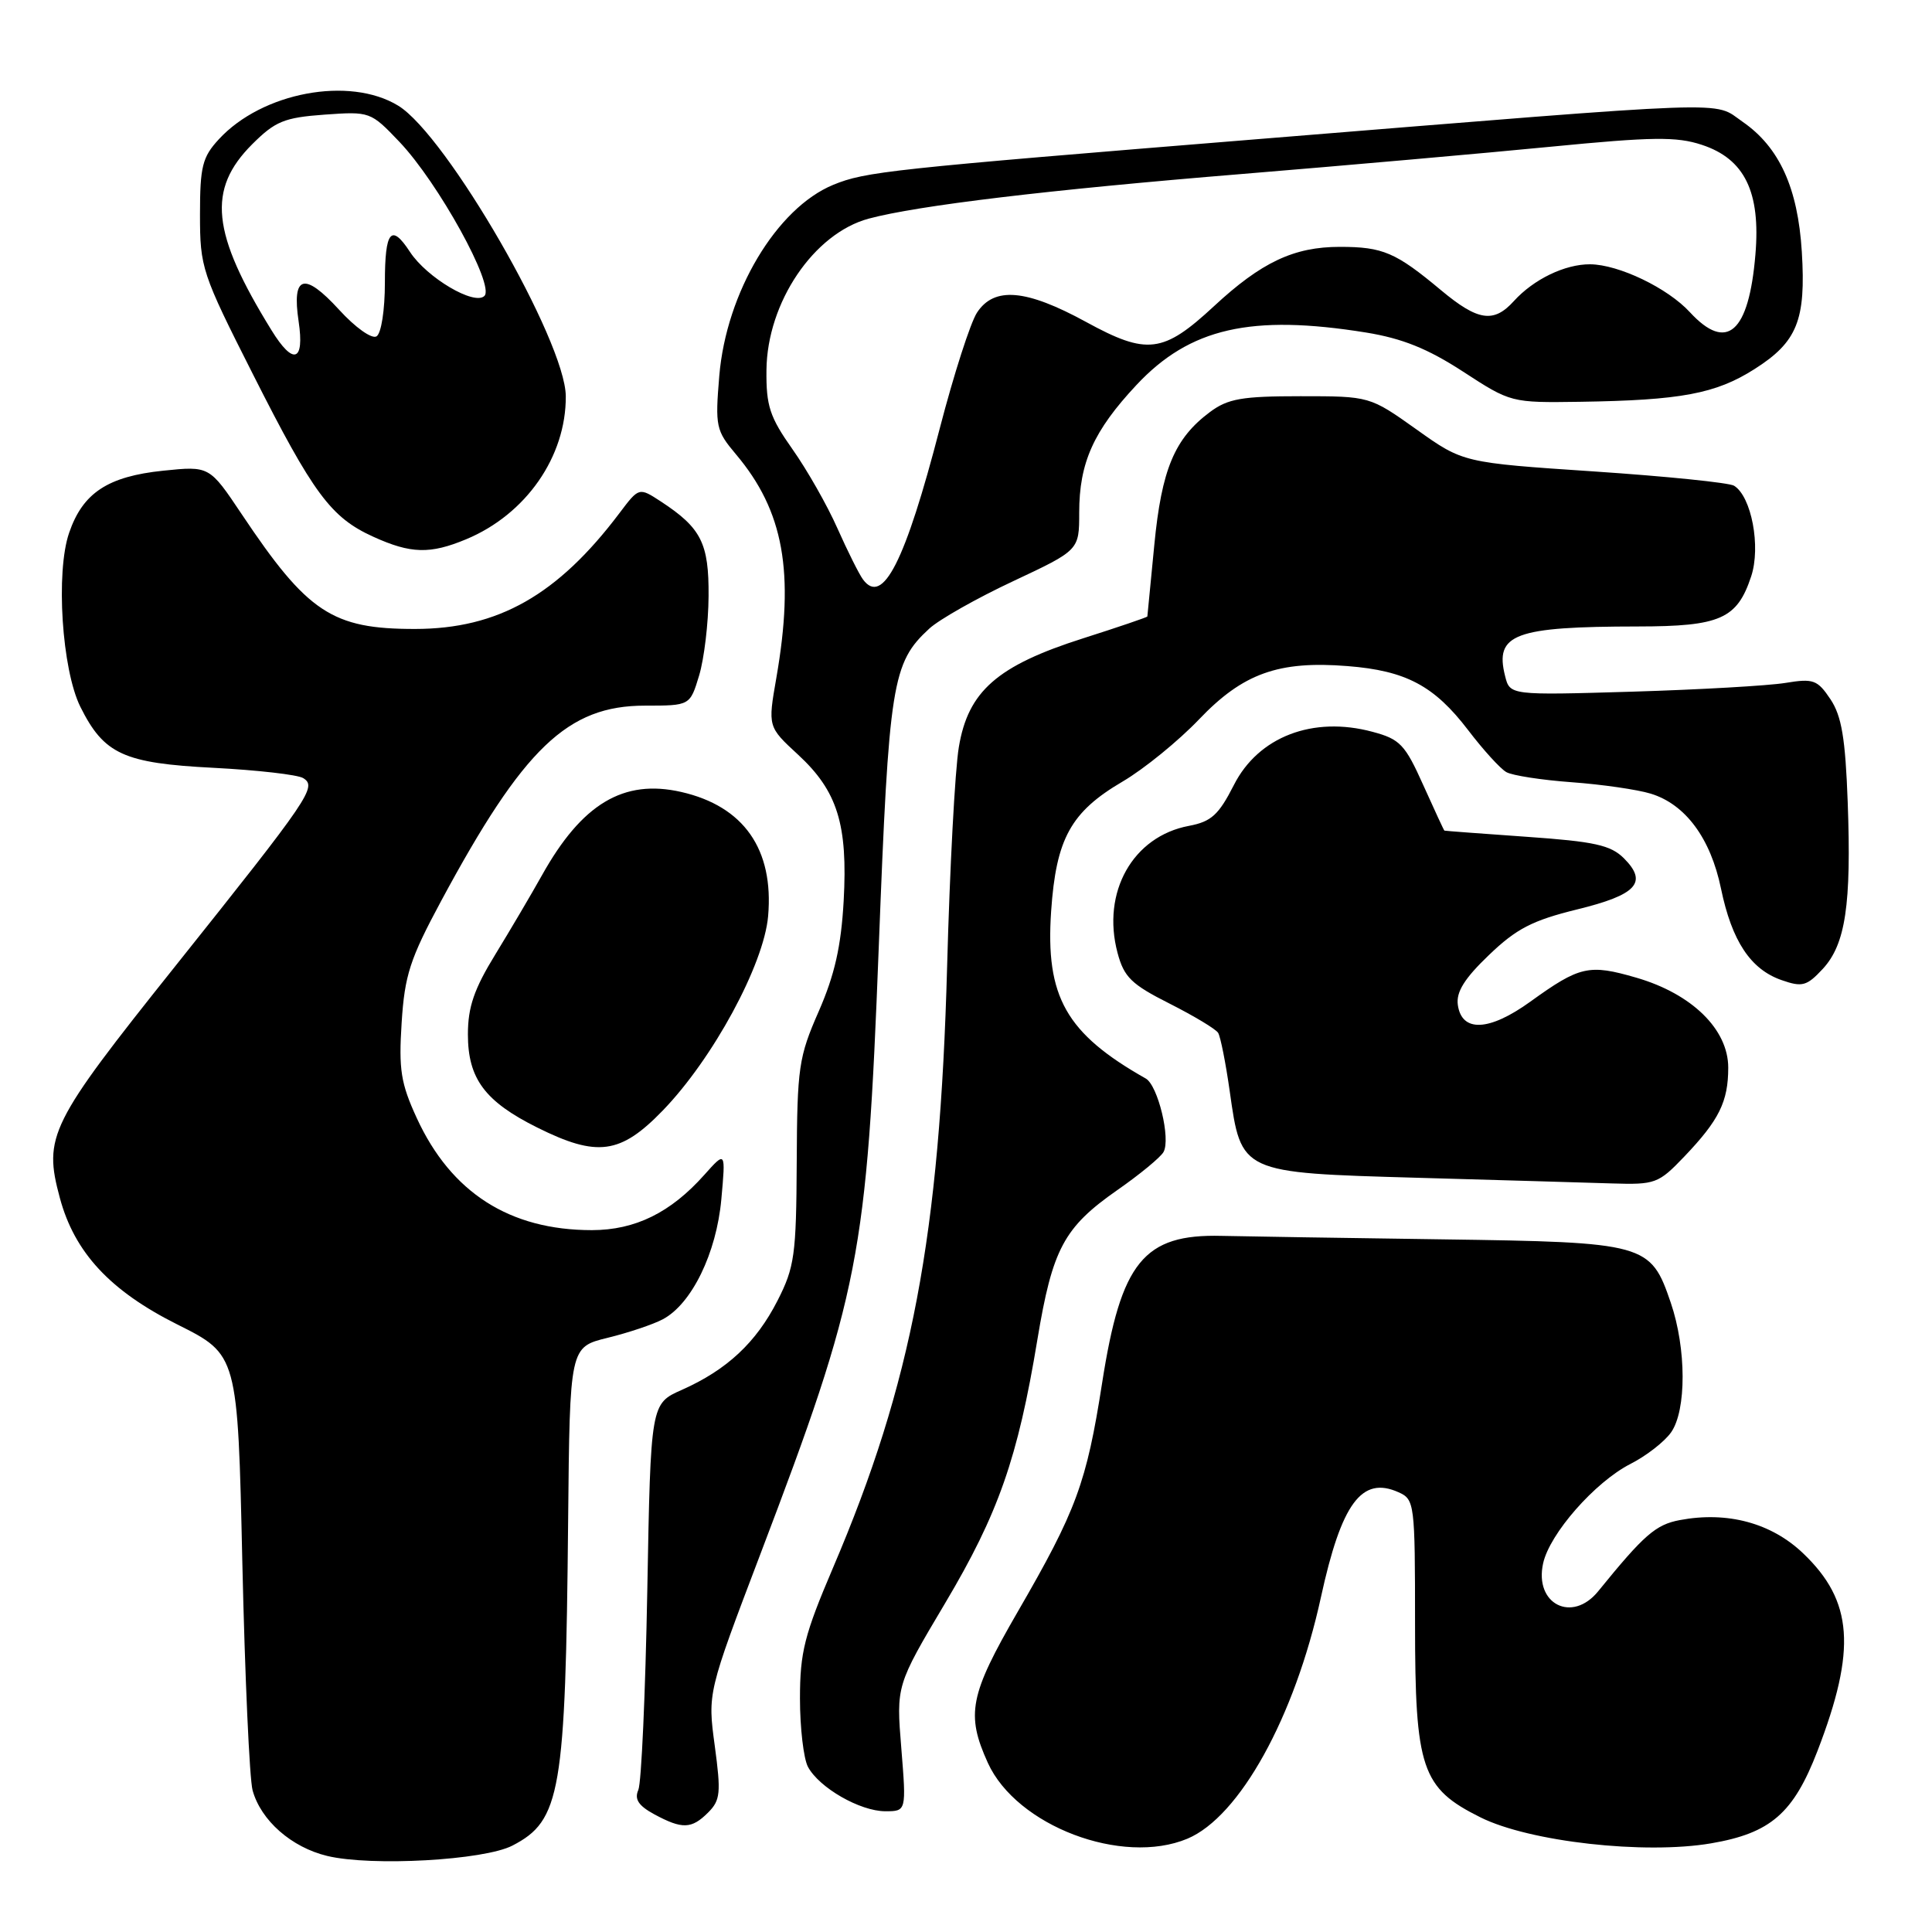 <?xml version="1.0" encoding="UTF-8" standalone="no"?>
<!DOCTYPE svg PUBLIC "-//W3C//DTD SVG 1.1//EN" "http://www.w3.org/Graphics/SVG/1.1/DTD/svg11.dtd" >
<svg xmlns="http://www.w3.org/2000/svg" xmlns:xlink="http://www.w3.org/1999/xlink" version="1.1" viewBox="0 0 256 256">
 <g >
 <path fill="currentColor"
d=" M 67.90 244.55 C 74.30 241.24 74.94 237.52 75.28 201.50 C 75.50 178.50 75.50 178.50 80.50 177.27 C 83.25 176.60 86.55 175.49 87.83 174.81 C 91.65 172.78 94.93 166.06 95.58 158.92 C 96.16 152.50 96.16 152.50 93.33 155.67 C 88.86 160.69 84.17 162.99 78.43 163.00 C 67.54 163.00 59.77 158.04 55.22 148.14 C 53.11 143.55 52.82 141.73 53.22 135.51 C 53.62 129.22 54.32 127.07 58.46 119.37 C 69.38 99.09 75.21 93.50 85.47 93.50 C 91.43 93.50 91.43 93.50 92.64 89.50 C 93.30 87.30 93.87 82.58 93.89 79.00 C 93.94 71.97 92.92 69.96 87.57 66.45 C 84.67 64.56 84.67 64.56 82.09 67.98 C 73.89 78.86 65.99 83.33 55.00 83.34 C 44.01 83.35 40.75 81.18 32.02 68.12 C 27.75 61.74 27.75 61.74 21.62 62.37 C 14.28 63.13 10.97 65.31 9.16 70.60 C 7.36 75.82 8.20 88.72 10.65 93.66 C 13.78 99.94 16.37 101.13 28.29 101.74 C 34.09 102.04 39.43 102.65 40.17 103.10 C 42.03 104.26 41.17 105.53 23.13 128.14 C 6.56 148.90 5.73 150.57 7.93 158.73 C 9.87 165.96 14.59 171.04 23.50 175.50 C 31.50 179.50 31.50 179.50 32.11 207.00 C 32.45 222.12 33.06 235.73 33.47 237.23 C 34.57 241.22 38.62 244.78 43.35 245.92 C 49.20 247.33 64.14 246.50 67.90 244.55 Z  M 157.33 243.64 C 164.25 240.74 171.56 227.54 175.03 211.64 C 177.75 199.18 180.43 195.54 185.31 197.73 C 187.44 198.68 187.50 199.19 187.50 215.11 C 187.50 234.38 188.35 236.92 196.17 240.81 C 202.67 244.05 217.92 245.76 226.74 244.25 C 234.62 242.90 237.64 240.28 240.83 232.00 C 246.01 218.55 245.55 212.14 238.92 205.82 C 234.71 201.80 228.89 200.23 222.58 201.42 C 219.39 202.02 217.84 203.37 211.76 210.86 C 208.31 215.10 203.28 212.55 204.47 207.16 C 205.33 203.22 211.34 196.38 216.04 193.98 C 218.15 192.91 220.57 191.02 221.43 189.79 C 223.48 186.87 223.46 178.69 221.39 172.63 C 218.71 164.76 218.14 164.60 191.08 164.22 C 178.11 164.04 164.97 163.83 161.87 163.76 C 151.55 163.50 148.54 167.20 146.04 183.23 C 143.97 196.50 142.63 200.14 134.84 213.59 C 128.48 224.59 127.97 227.14 130.90 233.60 C 134.70 241.94 148.67 247.25 157.33 243.64 Z  M 93.83 240.17 C 95.46 238.54 95.55 237.56 94.71 231.33 C 93.76 224.32 93.76 224.32 100.76 205.91 C 113.94 171.25 114.86 166.55 116.44 125.50 C 117.79 90.44 118.20 87.84 123.14 83.29 C 124.46 82.08 129.46 79.25 134.27 77.00 C 143.00 72.90 143.00 72.90 143.00 67.92 C 143.00 61.32 144.90 57.09 150.58 51.02 C 157.65 43.46 165.76 41.61 181.00 44.06 C 185.80 44.84 189.17 46.19 193.86 49.24 C 200.19 53.36 200.24 53.37 209.36 53.24 C 222.70 53.04 227.33 52.18 232.46 48.92 C 238.14 45.32 239.31 42.44 238.75 33.36 C 238.23 24.90 235.77 19.50 230.91 16.14 C 226.89 13.36 231.10 13.21 166.50 18.45 C 117.74 22.41 114.68 22.74 110.41 24.49 C 102.90 27.58 96.24 38.74 95.31 49.79 C 94.75 56.51 94.87 57.05 97.51 60.19 C 103.85 67.70 105.31 75.79 102.87 89.82 C 101.74 96.30 101.74 96.30 105.74 99.99 C 110.97 104.82 112.35 109.23 111.79 119.38 C 111.45 125.41 110.60 129.17 108.49 134.00 C 105.83 140.06 105.63 141.42 105.57 154.00 C 105.51 166.32 105.28 167.92 103.02 172.35 C 100.19 177.90 96.32 181.51 90.36 184.16 C 86.22 185.99 86.22 185.99 85.77 210.75 C 85.52 224.36 84.99 236.25 84.58 237.18 C 84.04 238.40 84.60 239.26 86.67 240.39 C 90.39 242.40 91.63 242.37 93.83 240.17 Z  M 119.43 231.67 C 118.75 223.34 118.75 223.34 125.24 212.42 C 132.29 200.56 134.87 193.20 137.46 177.50 C 139.46 165.47 140.96 162.65 148.04 157.70 C 151.03 155.62 153.79 153.34 154.17 152.65 C 155.15 150.92 153.43 143.82 151.82 142.91 C 141.26 136.94 138.51 132.08 139.28 120.75 C 139.94 111.12 141.88 107.59 148.75 103.56 C 151.61 101.88 156.17 98.16 158.89 95.31 C 164.69 89.23 169.41 87.53 178.55 88.26 C 186.30 88.87 190.04 90.86 194.54 96.75 C 196.53 99.36 198.80 101.86 199.60 102.31 C 200.39 102.76 204.29 103.36 208.27 103.65 C 212.25 103.94 216.95 104.62 218.72 105.16 C 223.32 106.56 226.66 111.06 228.04 117.74 C 229.48 124.70 231.96 128.44 236.07 129.87 C 238.81 130.83 239.41 130.66 241.53 128.38 C 244.54 125.12 245.33 119.89 244.83 106.27 C 244.52 97.83 244.03 94.89 242.55 92.66 C 240.82 90.08 240.29 89.88 236.58 90.49 C 234.33 90.86 225.20 91.38 216.29 91.65 C 200.07 92.13 200.07 92.13 199.43 89.57 C 198.03 84.01 200.66 83.03 217.03 83.01 C 227.94 83.00 230.18 82.01 232.04 76.37 C 233.34 72.45 232.08 65.78 229.77 64.36 C 229.12 63.96 220.78 63.11 211.23 62.47 C 193.87 61.31 193.87 61.31 187.69 56.90 C 181.50 52.50 181.50 52.50 172.32 52.50 C 164.56 52.50 162.71 52.82 160.32 54.60 C 155.63 58.10 153.92 62.19 152.95 72.22 C 152.46 77.32 152.04 81.59 152.03 81.69 C 152.01 81.79 148.17 83.10 143.49 84.59 C 132.13 88.21 128.28 91.59 127.05 99.00 C 126.54 102.03 125.85 115.07 125.50 128.00 C 124.53 163.72 120.83 183.27 110.39 207.71 C 106.59 216.61 106.00 218.93 106.00 225.06 C 106.00 228.95 106.48 233.03 107.06 234.12 C 108.55 236.89 113.95 239.99 117.30 240.00 C 120.10 240.00 120.10 240.00 119.43 231.67 Z  M 223.18 153.25 C 227.79 148.42 229.00 145.98 229.00 141.47 C 229.00 136.40 224.19 131.69 216.83 129.55 C 210.54 127.72 209.33 128.00 202.77 132.73 C 197.32 136.66 193.69 136.82 193.17 133.16 C 192.93 131.45 194.04 129.66 197.29 126.55 C 200.93 123.05 203.06 121.96 208.95 120.51 C 216.89 118.57 218.38 116.94 215.18 113.73 C 213.42 111.98 211.30 111.51 202.29 110.88 C 196.35 110.46 191.45 110.10 191.39 110.06 C 191.32 110.03 190.07 107.31 188.59 104.03 C 186.18 98.65 185.51 97.94 181.87 96.97 C 173.97 94.84 166.73 97.62 163.49 104.03 C 161.48 107.98 160.50 108.87 157.55 109.43 C 150.10 110.82 145.94 118.22 148.08 126.26 C 148.94 129.48 149.91 130.43 154.97 132.98 C 158.21 134.62 161.11 136.36 161.41 136.86 C 161.72 137.36 162.41 140.82 162.94 144.56 C 164.48 155.46 164.33 155.39 187.78 156.06 C 198.62 156.37 210.22 156.70 213.55 156.81 C 219.33 156.99 219.75 156.84 223.18 153.25 Z  M 87.81 147.16 C 94.46 140.30 101.22 127.82 101.78 121.39 C 102.55 112.54 98.56 106.83 90.27 104.94 C 82.62 103.19 77.10 106.50 71.80 116.00 C 70.42 118.47 67.65 123.17 65.65 126.44 C 62.82 131.05 62.00 133.43 62.00 137.06 C 62.00 142.93 64.25 145.95 71.20 149.41 C 79.13 153.36 82.21 152.95 87.81 147.16 Z  M 61.78 71.45 C 69.70 68.15 75.02 60.50 74.97 52.50 C 74.92 45.20 59.18 17.91 52.76 14.00 C 46.31 10.06 34.73 12.23 29.00 18.45 C 26.81 20.82 26.50 22.07 26.50 28.44 C 26.50 35.46 26.74 36.20 33.50 49.56 C 41.52 65.44 43.84 68.57 49.46 71.12 C 54.43 73.38 56.99 73.45 61.78 71.45 Z  M 114.35 76.78 C 113.83 76.08 112.31 73.03 110.96 70.00 C 109.62 66.97 106.94 62.26 105.01 59.53 C 101.99 55.25 101.51 53.79 101.56 49.03 C 101.65 40.08 107.83 30.93 115.11 28.97 C 121.59 27.23 138.84 25.16 164.50 23.06 C 178.25 21.93 196.70 20.30 205.50 19.44 C 218.92 18.13 222.15 18.08 225.50 19.19 C 231.17 21.05 233.31 25.43 232.60 33.74 C 231.73 44.11 228.81 46.67 223.92 41.37 C 220.97 38.16 214.49 35.05 210.70 35.02 C 207.37 35.00 203.22 37.00 200.59 39.90 C 197.92 42.85 195.83 42.53 190.95 38.46 C 184.94 33.44 183.25 32.71 177.53 32.71 C 171.44 32.71 167.13 34.75 160.84 40.59 C 154.12 46.82 151.99 47.08 143.91 42.66 C 135.95 38.31 131.74 37.95 129.46 41.42 C 128.59 42.75 126.37 49.65 124.53 56.74 C 119.94 74.45 116.96 80.32 114.35 76.78 Z  M 35.97 43.75 C 28.01 30.86 27.42 25.11 33.42 19.11 C 36.47 16.07 37.65 15.58 42.99 15.19 C 49.02 14.76 49.11 14.79 52.93 18.80 C 58.08 24.22 65.58 37.82 64.19 39.21 C 62.87 40.53 56.57 36.80 54.33 33.39 C 51.83 29.56 51.00 30.57 51.00 37.44 C 51.00 41.09 50.52 44.18 49.89 44.57 C 49.27 44.95 47.09 43.41 44.93 41.04 C 40.30 35.98 38.65 36.46 39.57 42.59 C 40.37 47.96 38.86 48.45 35.97 43.75 Z "/>
</g>
</svg>